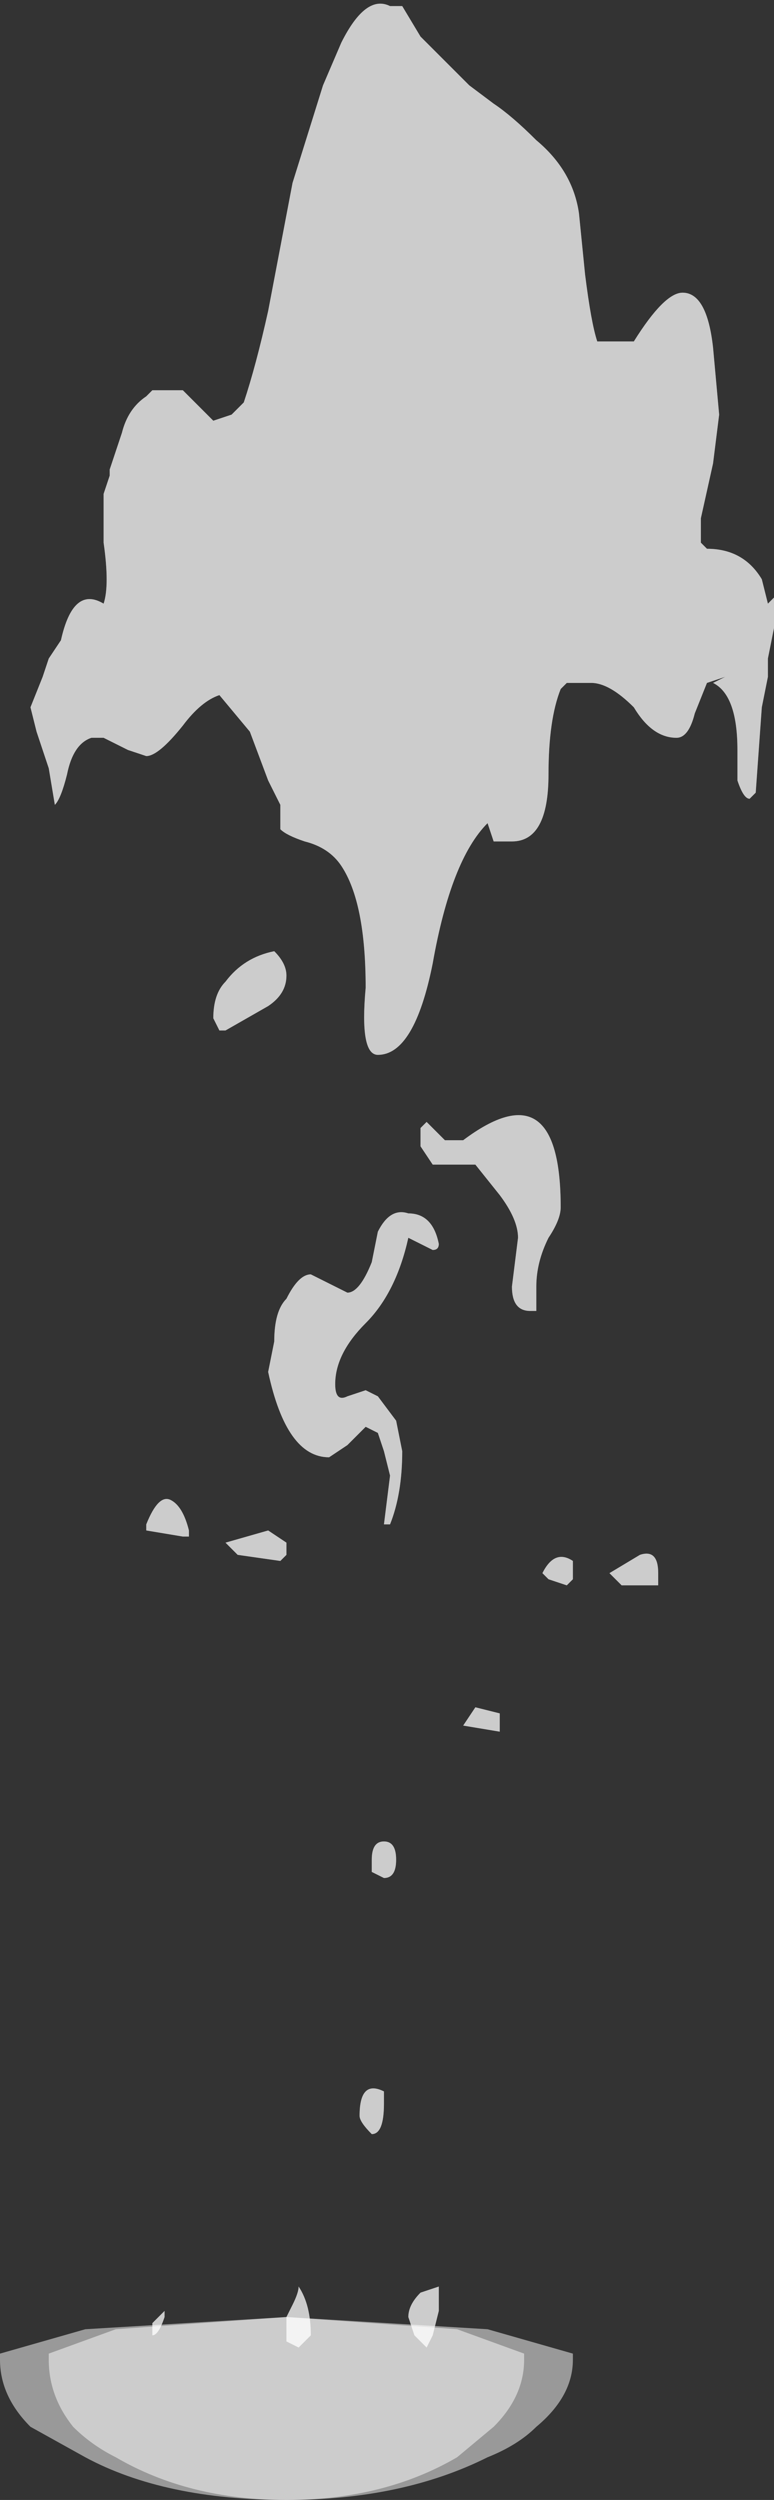 <?xml version="1.0" encoding="UTF-8" standalone="no"?>
<svg xmlns:ffdec="https://www.free-decompiler.com/flash" xmlns:xlink="http://www.w3.org/1999/xlink" ffdec:objectType="shape" height="20.5px" width="6.35px" xmlns="http://www.w3.org/2000/svg">
  <rect width="100%" height="100%" fill="#333333" stroke="none"/>
  <g transform="matrix(1.0, 0.0, 0.0, 1.0, 2.15, 19.45)">
    <path d="M2.55 -0.1 Q2.55 0.2 2.25 0.45 2.1 0.6 1.85 0.7 1.15 1.05 0.2 1.05 -0.8 1.05 -1.45 0.7 L-1.9 0.45 Q-2.15 0.2 -2.15 -0.1 L-2.15 -0.15 -1.45 -0.35 0.2 -0.45 1.85 -0.35 2.55 -0.15 2.55 -0.1" fill="#ffffff" fill-opacity="0.502" fill-rule="evenodd" stroke="none"/>
    <path d="M2.15 -0.1 Q2.15 0.2 1.9 0.45 L1.6 0.7 Q1.0 1.05 0.2 1.05 -0.6 1.05 -1.2 0.7 -1.4 0.6 -1.55 0.45 -1.75 0.2 -1.75 -0.1 L-1.75 -0.15 -1.2 -0.35 0.2 -0.45 1.6 -0.35 2.15 -0.15 2.15 -0.1" fill="#ffffff" fill-opacity="0.502" fill-rule="evenodd" stroke="none"/>
    <path d="M1.3 -19.15 L1.7 -18.75 1.9 -18.6 Q2.05 -18.5 2.25 -18.3 2.55 -18.05 2.6 -17.7 L2.65 -17.2 Q2.7 -16.8 2.75 -16.65 L3.05 -16.65 Q3.3 -17.05 3.45 -17.05 3.65 -17.05 3.7 -16.6 L3.75 -16.05 3.7 -15.65 3.6 -15.2 3.6 -15.0 3.65 -14.95 Q3.95 -14.95 4.1 -14.7 L4.15 -14.5 4.2 -14.55 4.2 -14.3 4.15 -14.05 4.15 -13.9 4.1 -13.65 4.05 -12.95 4.0 -12.9 Q3.95 -12.9 3.9 -13.05 L3.9 -13.3 Q3.9 -13.75 3.7 -13.85 L3.8 -13.9 3.65 -13.85 3.55 -13.6 Q3.5 -13.4 3.4 -13.4 3.2 -13.4 3.05 -13.65 2.85 -13.85 2.7 -13.85 L2.5 -13.85 2.45 -13.8 Q2.35 -13.55 2.35 -13.1 2.35 -12.55 2.05 -12.55 L1.9 -12.55 1.85 -12.7 Q1.55 -12.4 1.4 -11.55 1.25 -10.8 0.95 -10.8 0.8 -10.8 0.85 -11.35 0.85 -12.05 0.65 -12.35 0.55 -12.5 0.35 -12.55 0.2 -12.6 0.15 -12.65 L0.15 -12.85 0.05 -13.05 -0.1 -13.45 -0.35 -13.75 Q-0.5 -13.7 -0.65 -13.5 -0.85 -13.25 -0.95 -13.25 L-1.1 -13.3 -1.3 -13.4 -1.4 -13.4 Q-1.55 -13.35 -1.6 -13.1 -1.65 -12.9 -1.7 -12.85 L-1.75 -13.15 -1.85 -13.45 -1.9 -13.65 -1.8 -13.9 -1.75 -14.05 -1.65 -14.2 Q-1.55 -14.65 -1.3 -14.5 -1.25 -14.65 -1.3 -15.0 L-1.3 -15.4 -1.25 -15.55 -1.25 -15.6 -1.15 -15.9 Q-1.1 -16.1 -0.95 -16.2 L-0.9 -16.25 -0.65 -16.25 -0.4 -16.0 -0.25 -16.05 -0.15 -16.15 Q-0.05 -16.45 0.05 -16.9 L0.25 -17.95 0.5 -18.75 0.65 -19.1 Q0.85 -19.5 1.05 -19.4 L1.15 -19.4 1.3 -19.15 M0.2 -11.45 Q0.2 -11.3 0.05 -11.2 L-0.3 -11.0 -0.35 -11.0 -0.4 -11.1 Q-0.4 -11.3 -0.3 -11.4 -0.15 -11.6 0.1 -11.65 0.2 -11.55 0.2 -11.45 M1.35 -10.25 L1.5 -10.1 1.65 -10.1 Q2.45 -10.7 2.45 -9.55 2.45 -9.45 2.35 -9.3 2.25 -9.1 2.25 -8.9 L2.25 -8.7 2.2 -8.7 Q2.05 -8.7 2.05 -8.9 L2.1 -9.3 Q2.1 -9.45 1.95 -9.65 L1.75 -9.9 1.4 -9.9 1.3 -10.05 1.3 -10.2 1.35 -10.25 M0.6 -8.9 L0.7 -8.85 Q0.8 -8.85 0.9 -9.1 L0.95 -9.35 Q1.05 -9.55 1.2 -9.5 1.4 -9.5 1.45 -9.25 1.45 -9.2 1.4 -9.2 L1.2 -9.3 Q1.1 -8.85 0.85 -8.6 0.6 -8.35 0.6 -8.1 0.6 -7.95 0.7 -8.0 L0.85 -8.05 0.95 -8.0 1.1 -7.8 1.15 -7.55 Q1.15 -7.2 1.05 -6.95 L1.0 -6.95 1.05 -7.35 1.0 -7.55 0.95 -7.7 0.85 -7.75 0.7 -7.6 0.55 -7.5 Q0.2 -7.5 0.05 -8.2 L0.1 -8.45 Q0.1 -8.7 0.2 -8.8 0.3 -9.0 0.4 -9.0 L0.6 -8.9 M2.55 -6.5 L2.5 -6.45 2.35 -6.5 2.3 -6.55 Q2.4 -6.75 2.55 -6.65 L2.55 -6.5 M1.95 -5.25 L1.65 -5.3 1.75 -5.45 1.95 -5.4 1.95 -5.25 M0.2 -6.7 L0.15 -6.65 -0.2 -6.7 -0.3 -6.8 0.05 -6.9 0.2 -6.8 0.2 -6.7 M0.9 -4.2 Q0.9 -4.35 1.0 -4.35 1.1 -4.35 1.1 -4.2 1.1 -4.05 1.0 -4.05 L0.9 -4.1 0.9 -4.2 M0.9 -1.95 Q0.8 -2.05 0.8 -2.1 0.8 -2.4 1.0 -2.3 L1.0 -2.2 Q1.0 -1.95 0.9 -1.95 M0.3 -0.2 L0.2 -0.25 0.2 -0.45 0.25 -0.55 Q0.3 -0.65 0.3 -0.7 0.4 -0.55 0.4 -0.3 L0.3 -0.2 M1.45 -0.7 L1.45 -0.5 1.4 -0.3 1.35 -0.2 1.25 -0.3 1.2 -0.45 Q1.2 -0.55 1.3 -0.65 L1.45 -0.7 M3.25 -6.45 L2.95 -6.45 2.85 -6.55 3.1 -6.7 Q3.25 -6.75 3.25 -6.55 L3.25 -6.45 M-0.95 -6.95 Q-0.85 -7.2 -0.75 -7.15 -0.65 -7.1 -0.6 -6.9 L-0.6 -6.85 -0.65 -6.85 -0.95 -6.9 -0.95 -6.95 M-0.8 -0.45 Q-0.85 -0.3 -0.9 -0.3 -0.9 -0.25 -0.9 -0.4 L-0.8 -0.5 -0.8 -0.45" fill="#ffffff" fill-opacity="0.502" fill-rule="evenodd" stroke="none"/>
    <path d="M1.3 -19.15 L1.7 -18.75 1.9 -18.6 Q2.05 -18.5 2.25 -18.3 2.55 -18.05 2.6 -17.7 L2.65 -17.2 Q2.7 -16.8 2.75 -16.65 L3.05 -16.65 Q3.3 -17.05 3.45 -17.05 3.65 -17.05 3.7 -16.6 L3.75 -16.05 3.7 -15.65 3.6 -15.2 3.6 -15.0 3.65 -14.95 Q3.95 -14.95 4.1 -14.7 L4.15 -14.5 4.2 -14.55 4.2 -14.3 4.15 -14.05 4.15 -13.9 4.1 -13.65 4.05 -12.95 4.0 -12.9 Q3.95 -12.9 3.9 -13.05 L3.9 -13.3 Q3.9 -13.75 3.7 -13.85 L3.8 -13.9 3.65 -13.85 3.55 -13.6 Q3.5 -13.4 3.4 -13.4 3.2 -13.4 3.05 -13.65 2.85 -13.85 2.7 -13.85 L2.5 -13.85 2.45 -13.8 Q2.35 -13.55 2.35 -13.1 2.35 -12.55 2.05 -12.55 L1.9 -12.55 1.85 -12.7 Q1.55 -12.4 1.4 -11.55 1.25 -10.8 0.95 -10.8 0.8 -10.8 0.85 -11.35 0.85 -12.05 0.65 -12.35 0.55 -12.5 0.35 -12.55 0.2 -12.6 0.15 -12.65 L0.15 -12.85 0.05 -13.05 -0.1 -13.45 -0.35 -13.75 Q-0.5 -13.7 -0.65 -13.5 -0.85 -13.25 -0.95 -13.25 L-1.1 -13.3 -1.3 -13.4 -1.4 -13.4 Q-1.55 -13.35 -1.6 -13.1 -1.65 -12.9 -1.7 -12.85 L-1.75 -13.15 -1.85 -13.45 -1.9 -13.65 -1.8 -13.9 -1.75 -14.05 -1.65 -14.2 Q-1.55 -14.65 -1.3 -14.5 -1.25 -14.65 -1.3 -15.0 L-1.3 -15.4 -1.25 -15.55 -1.25 -15.6 -1.15 -15.9 Q-1.1 -16.1 -0.95 -16.2 L-0.9 -16.25 -0.65 -16.25 -0.4 -16.0 -0.25 -16.05 -0.15 -16.15 Q-0.05 -16.45 0.05 -16.9 L0.25 -17.95 0.5 -18.75 0.65 -19.1 Q0.85 -19.5 1.05 -19.4 L1.15 -19.4 1.3 -19.15 M0.2 -11.45 Q0.2 -11.3 0.05 -11.2 L-0.3 -11.0 -0.35 -11.0 -0.4 -11.1 Q-0.4 -11.3 -0.3 -11.4 -0.15 -11.6 0.1 -11.65 0.2 -11.55 0.2 -11.45 M1.35 -10.25 L1.5 -10.1 1.65 -10.1 Q2.45 -10.7 2.45 -9.55 2.45 -9.45 2.35 -9.3 2.25 -9.1 2.25 -8.9 L2.25 -8.7 2.2 -8.7 Q2.05 -8.7 2.05 -8.9 L2.1 -9.3 Q2.1 -9.45 1.95 -9.65 L1.75 -9.9 1.4 -9.9 1.3 -10.05 1.3 -10.2 1.35 -10.25 M0.6 -8.9 L0.7 -8.85 Q0.8 -8.85 0.9 -9.1 L0.95 -9.35 Q1.05 -9.55 1.2 -9.5 1.4 -9.5 1.45 -9.25 1.45 -9.2 1.4 -9.2 L1.2 -9.3 Q1.1 -8.85 0.85 -8.6 0.6 -8.35 0.6 -8.1 0.6 -7.95 0.7 -8.0 L0.85 -8.05 0.95 -8.0 1.1 -7.8 1.15 -7.55 Q1.15 -7.2 1.05 -6.95 L1.0 -6.95 1.05 -7.35 1.0 -7.55 0.95 -7.7 0.85 -7.75 0.7 -7.6 0.55 -7.5 Q0.2 -7.5 0.05 -8.2 L0.1 -8.45 Q0.1 -8.7 0.2 -8.8 0.3 -9.0 0.4 -9.0 L0.6 -8.9 M2.55 -6.5 L2.5 -6.45 2.35 -6.5 2.3 -6.55 Q2.4 -6.75 2.55 -6.65 L2.55 -6.5 M1.95 -5.25 L1.65 -5.3 1.75 -5.45 1.95 -5.4 1.95 -5.25 M0.2 -6.7 L0.15 -6.65 -0.2 -6.7 -0.3 -6.8 0.05 -6.9 0.2 -6.8 0.2 -6.7 M0.9 -4.2 Q0.9 -4.35 1.0 -4.35 1.1 -4.35 1.1 -4.2 1.1 -4.05 1.0 -4.05 L0.9 -4.1 0.9 -4.2 M0.9 -1.95 Q0.8 -2.05 0.8 -2.1 0.8 -2.4 1.0 -2.3 L1.0 -2.2 Q1.0 -1.95 0.9 -1.95 M0.3 -0.2 L0.2 -0.25 0.2 -0.45 0.25 -0.55 Q0.3 -0.65 0.3 -0.7 0.4 -0.55 0.4 -0.3 L0.3 -0.2 M1.45 -0.7 L1.45 -0.5 1.4 -0.3 1.35 -0.2 1.25 -0.3 1.2 -0.45 Q1.2 -0.55 1.3 -0.65 L1.45 -0.7 M3.25 -6.45 L2.95 -6.45 2.85 -6.55 3.1 -6.7 Q3.25 -6.75 3.25 -6.55 L3.25 -6.45 M-0.95 -6.95 Q-0.85 -7.2 -0.75 -7.15 -0.65 -7.1 -0.6 -6.9 L-0.6 -6.85 -0.65 -6.85 -0.95 -6.9 -0.95 -6.95 M-0.8 -0.45 Q-0.85 -0.3 -0.9 -0.3 -0.9 -0.25 -0.9 -0.4 L-0.8 -0.5 -0.8 -0.45" fill="#ffffff" fill-opacity="0.502" fill-rule="evenodd" stroke="none"/>
  </g>
</svg>
